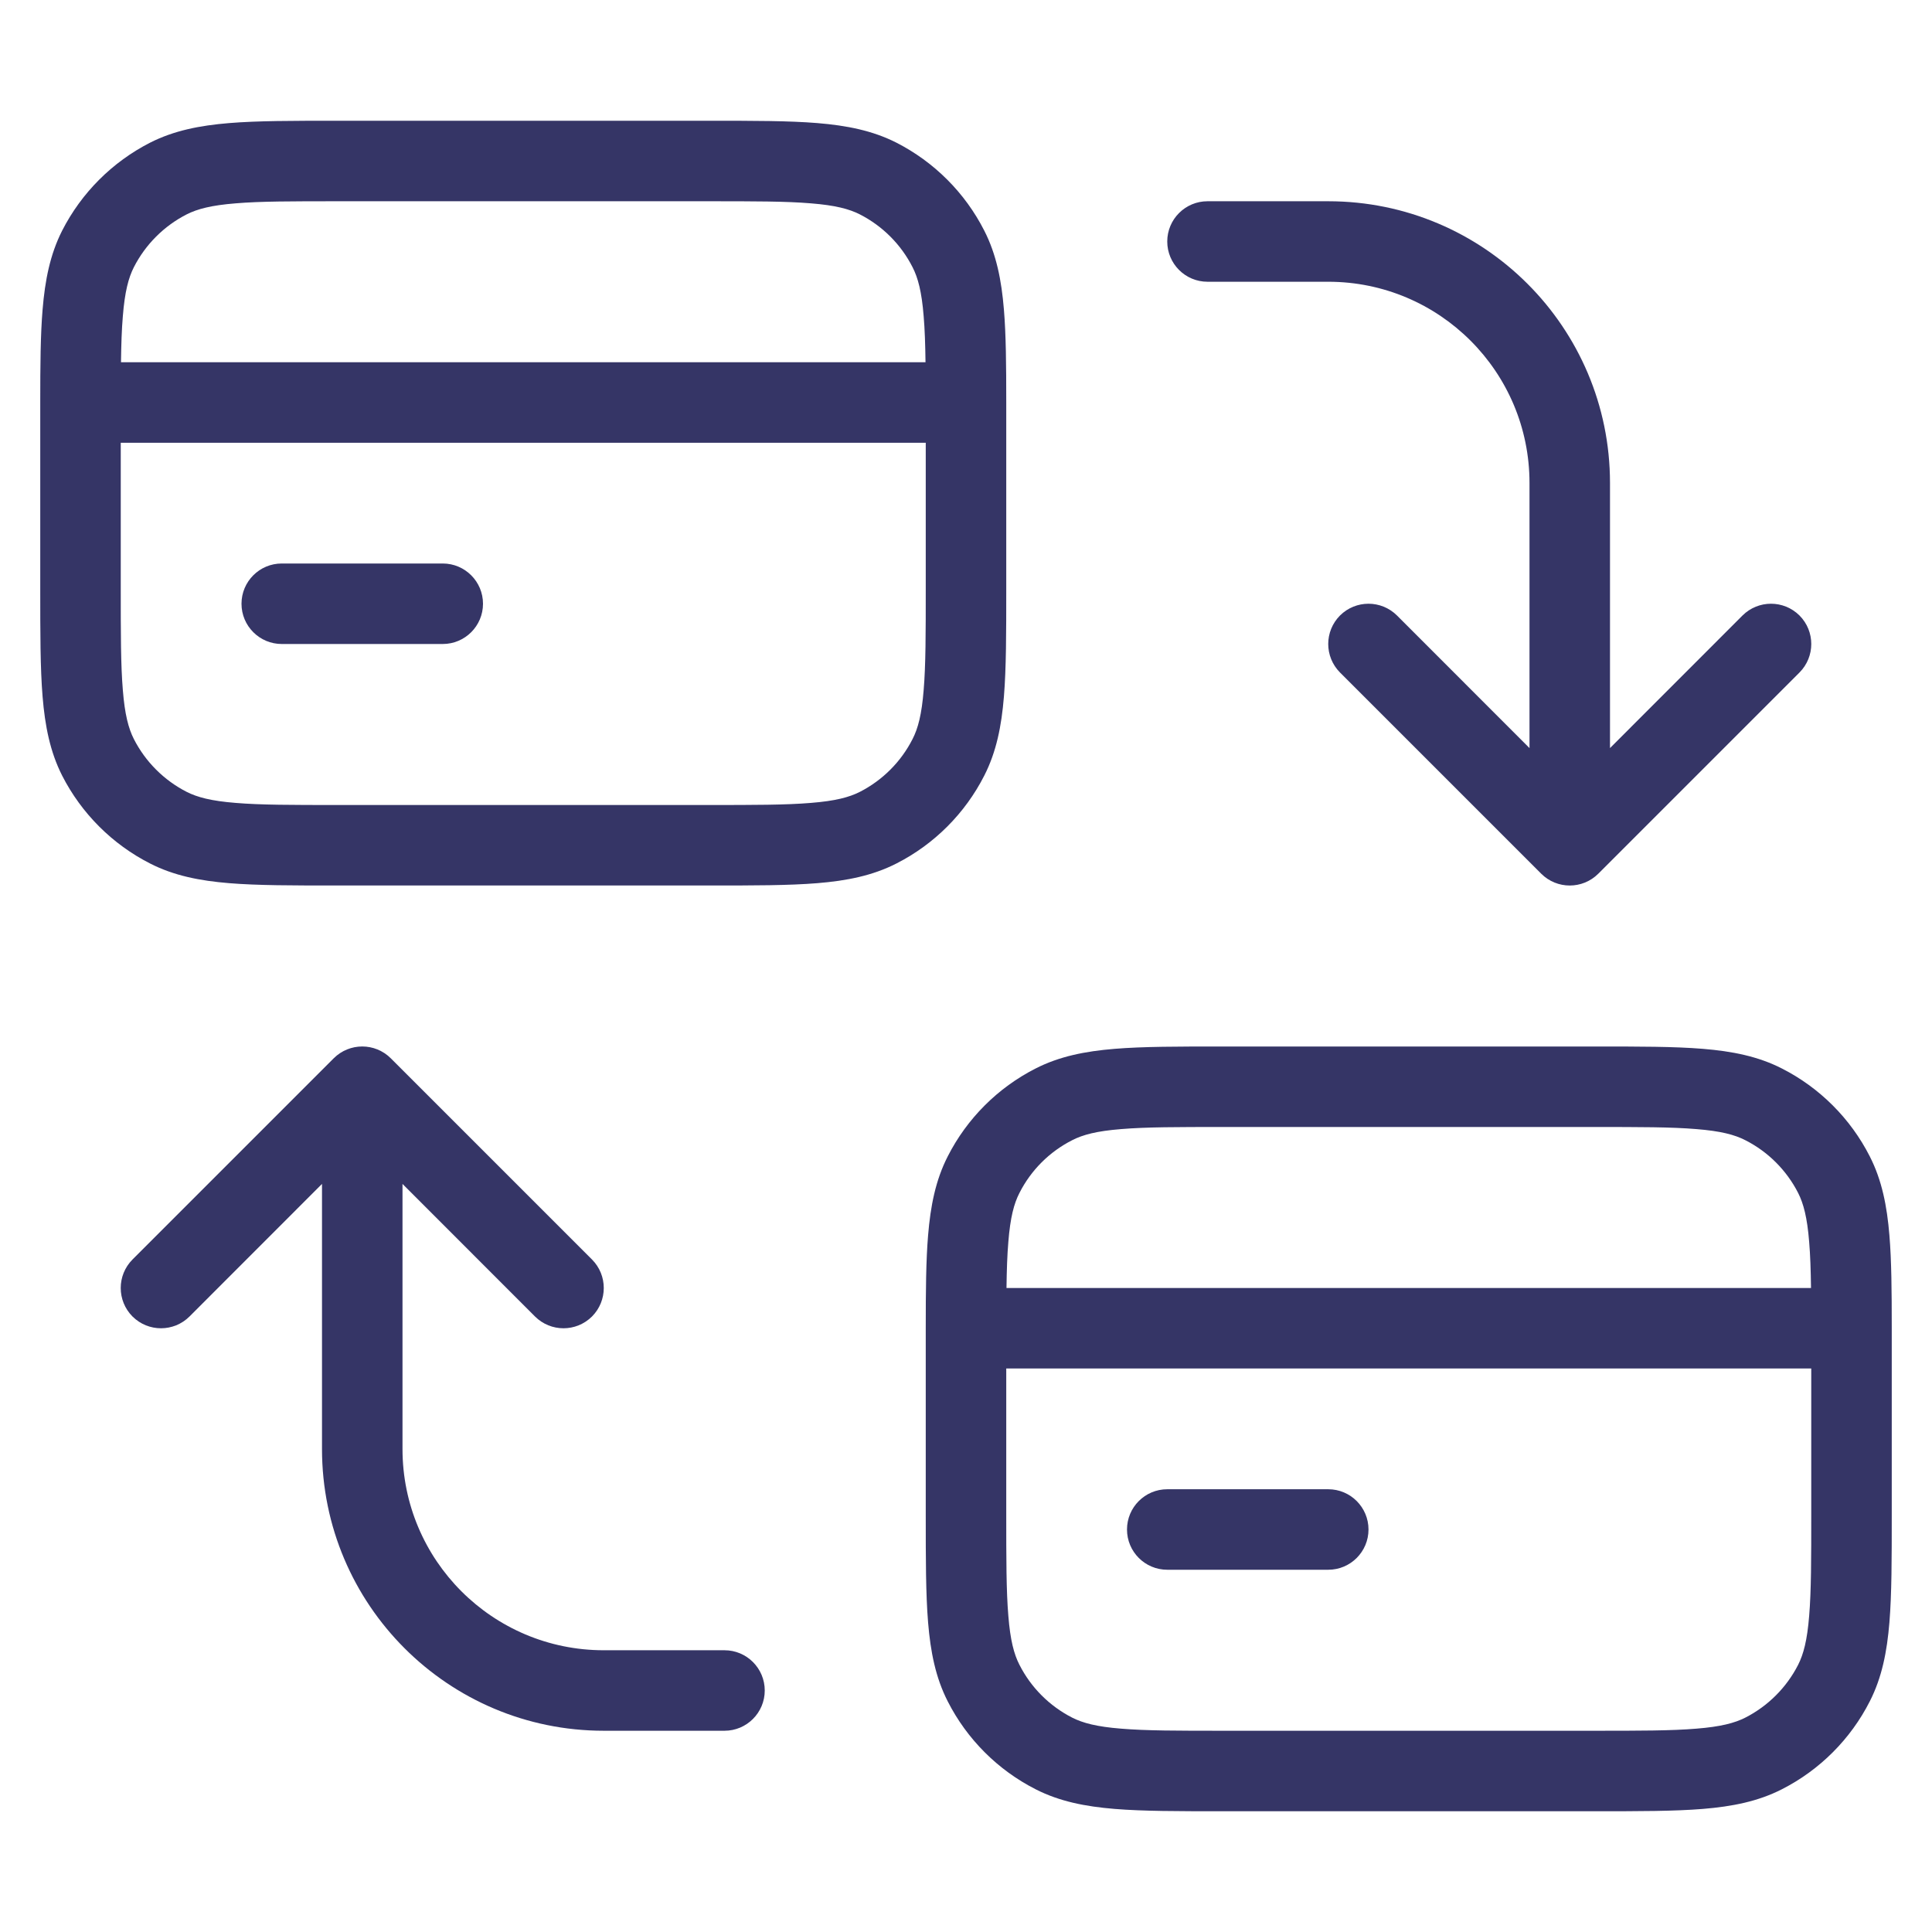 <svg width="24" height="24" viewBox="0 0 24 24" fill="none" xmlns="http://www.w3.org/2000/svg">
<path d="M3 7.5C3 7.224 3.224 7 3.5 7H5.5C5.776 7 6 7.224 6 7.5C6 7.776 5.776 8 5.5 8H3.5C3.224 8 3 7.776 3 7.5Z" fill="#353566"/>
<path fill-rule="evenodd" clip-rule="evenodd" d="M4.179 1.5H8.821C9.363 1.5 9.8 1.5 10.154 1.529C10.519 1.559 10.839 1.622 11.135 1.772C11.605 2.012 11.988 2.395 12.227 2.865C12.378 3.161 12.441 3.481 12.471 3.846C12.497 4.158 12.5 4.536 12.5 4.993L12.5 5L12.5 5.006L12.5 7.321C12.5 7.863 12.5 8.3 12.471 8.654C12.441 9.019 12.378 9.339 12.227 9.635C11.988 10.105 11.605 10.488 11.135 10.727C10.839 10.878 10.519 10.941 10.154 10.971C9.8 11 9.363 11 8.821 11H4.179C3.637 11 3.2 11 2.846 10.971C2.481 10.941 2.161 10.878 1.865 10.727C1.395 10.488 1.012 10.105 0.772 9.635C0.622 9.339 0.559 9.019 0.529 8.654C0.5 8.3 0.5 7.863 0.5 7.321L0.5 5.006L0.5 5L0.5 4.993C0.5 4.536 0.503 4.158 0.529 3.846C0.559 3.481 0.622 3.161 0.772 2.865C1.012 2.395 1.395 2.012 1.865 1.772C2.161 1.622 2.481 1.559 2.846 1.529C3.2 1.5 3.637 1.5 4.179 1.5ZM1.5 5.5V7.3C1.5 7.868 1.5 8.264 1.526 8.573C1.55 8.875 1.596 9.049 1.663 9.181C1.807 9.463 2.037 9.693 2.319 9.837C2.451 9.904 2.625 9.95 2.927 9.974C3.236 10 3.632 10 4.2 10H8.8C9.368 10 9.764 10 10.073 9.974C10.376 9.95 10.549 9.904 10.681 9.837C10.963 9.693 11.193 9.463 11.336 9.181C11.404 9.049 11.45 8.875 11.474 8.573C11.5 8.264 11.5 7.868 11.5 7.3V5.5H1.5ZM11.497 4.5H1.503C1.506 4.276 1.512 4.09 1.526 3.927C1.55 3.625 1.596 3.451 1.663 3.319C1.807 3.037 2.037 2.807 2.319 2.663C2.451 2.596 2.625 2.55 2.927 2.526C3.236 2.5 3.632 2.5 4.2 2.5H8.8C9.368 2.5 9.764 2.5 10.073 2.526C10.376 2.55 10.549 2.596 10.681 2.663C10.963 2.807 11.193 3.037 11.336 3.319C11.404 3.451 11.45 3.625 11.474 3.927C11.488 4.09 11.494 4.276 11.497 4.5Z" fill="#353566"/>
<path d="M16.5 2.5C18.433 2.5 20 4.067 20 6V9.293L21.646 7.646C21.842 7.451 22.158 7.451 22.354 7.646C22.549 7.842 22.549 8.158 22.354 8.354L19.854 10.854C19.658 11.049 19.342 11.049 19.146 10.854L16.646 8.354C16.451 8.158 16.451 7.842 16.646 7.646C16.842 7.451 17.158 7.451 17.354 7.646L19 9.293V6C19 4.619 17.881 3.5 16.5 3.5H15C14.724 3.5 14.5 3.276 14.5 3C14.5 2.724 14.724 2.5 15 2.5H16.5Z" fill="#353566"/>
<path d="M7.5 21.5H9C9.276 21.5 9.5 21.276 9.5 21C9.5 20.724 9.276 20.5 9 20.5H7.5C6.119 20.5 5 19.381 5 18V14.707L6.646 16.354C6.842 16.549 7.158 16.549 7.354 16.354C7.549 16.158 7.549 15.842 7.354 15.646L4.854 13.146C4.658 12.951 4.342 12.951 4.146 13.146L1.646 15.646C1.451 15.842 1.451 16.158 1.646 16.354C1.842 16.549 2.158 16.549 2.354 16.354L4 14.707V18C4 19.933 5.567 21.5 7.5 21.5Z" fill="#353566"/>
<path d="M14.5 18.5C14.224 18.5 14 18.724 14 19C14 19.276 14.224 19.5 14.5 19.5H16.5C16.776 19.5 17 19.276 17 19C17 18.724 16.776 18.5 16.5 18.5H14.5Z" fill="#353566"/>
<path fill-rule="evenodd" clip-rule="evenodd" d="M19.821 13H15.179C14.637 13 14.2 13 13.846 13.029C13.481 13.059 13.161 13.122 12.865 13.273C12.395 13.512 12.012 13.895 11.773 14.365C11.622 14.661 11.559 14.981 11.529 15.346C11.503 15.658 11.5 16.036 11.5 16.493L11.5 16.5L11.5 16.506L11.5 18.821C11.5 19.363 11.5 19.8 11.529 20.154C11.559 20.519 11.622 20.839 11.773 21.135C12.012 21.605 12.395 21.988 12.865 22.227C13.161 22.378 13.481 22.441 13.846 22.471C14.2 22.5 14.637 22.5 15.178 22.5H19.821C20.363 22.5 20.8 22.5 21.154 22.471C21.519 22.441 21.839 22.378 22.135 22.227C22.605 21.988 22.988 21.605 23.227 21.135C23.378 20.839 23.441 20.519 23.471 20.154C23.5 19.8 23.5 19.363 23.5 18.822L23.5 16.506L23.5 16.5L23.5 16.493C23.5 16.036 23.497 15.658 23.471 15.346C23.441 14.981 23.378 14.661 23.227 14.365C22.988 13.895 22.605 13.512 22.135 13.273C21.839 13.122 21.519 13.059 21.154 13.029C20.8 13 20.363 13 19.821 13ZM12.5 18.8V17H22.5V18.8C22.5 19.368 22.5 19.765 22.474 20.073C22.45 20.375 22.404 20.549 22.337 20.681C22.193 20.963 21.963 21.193 21.681 21.337C21.549 21.404 21.375 21.45 21.073 21.474C20.765 21.5 20.368 21.5 19.8 21.5H15.2C14.632 21.5 14.236 21.5 13.927 21.474C13.624 21.45 13.451 21.404 13.319 21.337C13.037 21.193 12.807 20.963 12.664 20.681C12.596 20.549 12.55 20.375 12.526 20.073C12.5 19.765 12.5 19.368 12.5 18.8ZM12.503 16H22.497C22.494 15.777 22.488 15.59 22.474 15.427C22.45 15.124 22.404 14.951 22.337 14.819C22.193 14.537 21.963 14.307 21.681 14.164C21.549 14.096 21.375 14.05 21.073 14.026C20.765 14 20.368 14 19.8 14H15.2C14.632 14 14.236 14 13.927 14.026C13.624 14.05 13.451 14.096 13.319 14.164C13.037 14.307 12.807 14.537 12.664 14.819C12.596 14.951 12.55 15.124 12.526 15.427C12.512 15.59 12.506 15.777 12.503 16Z" fill="#353566"/>
</svg>
